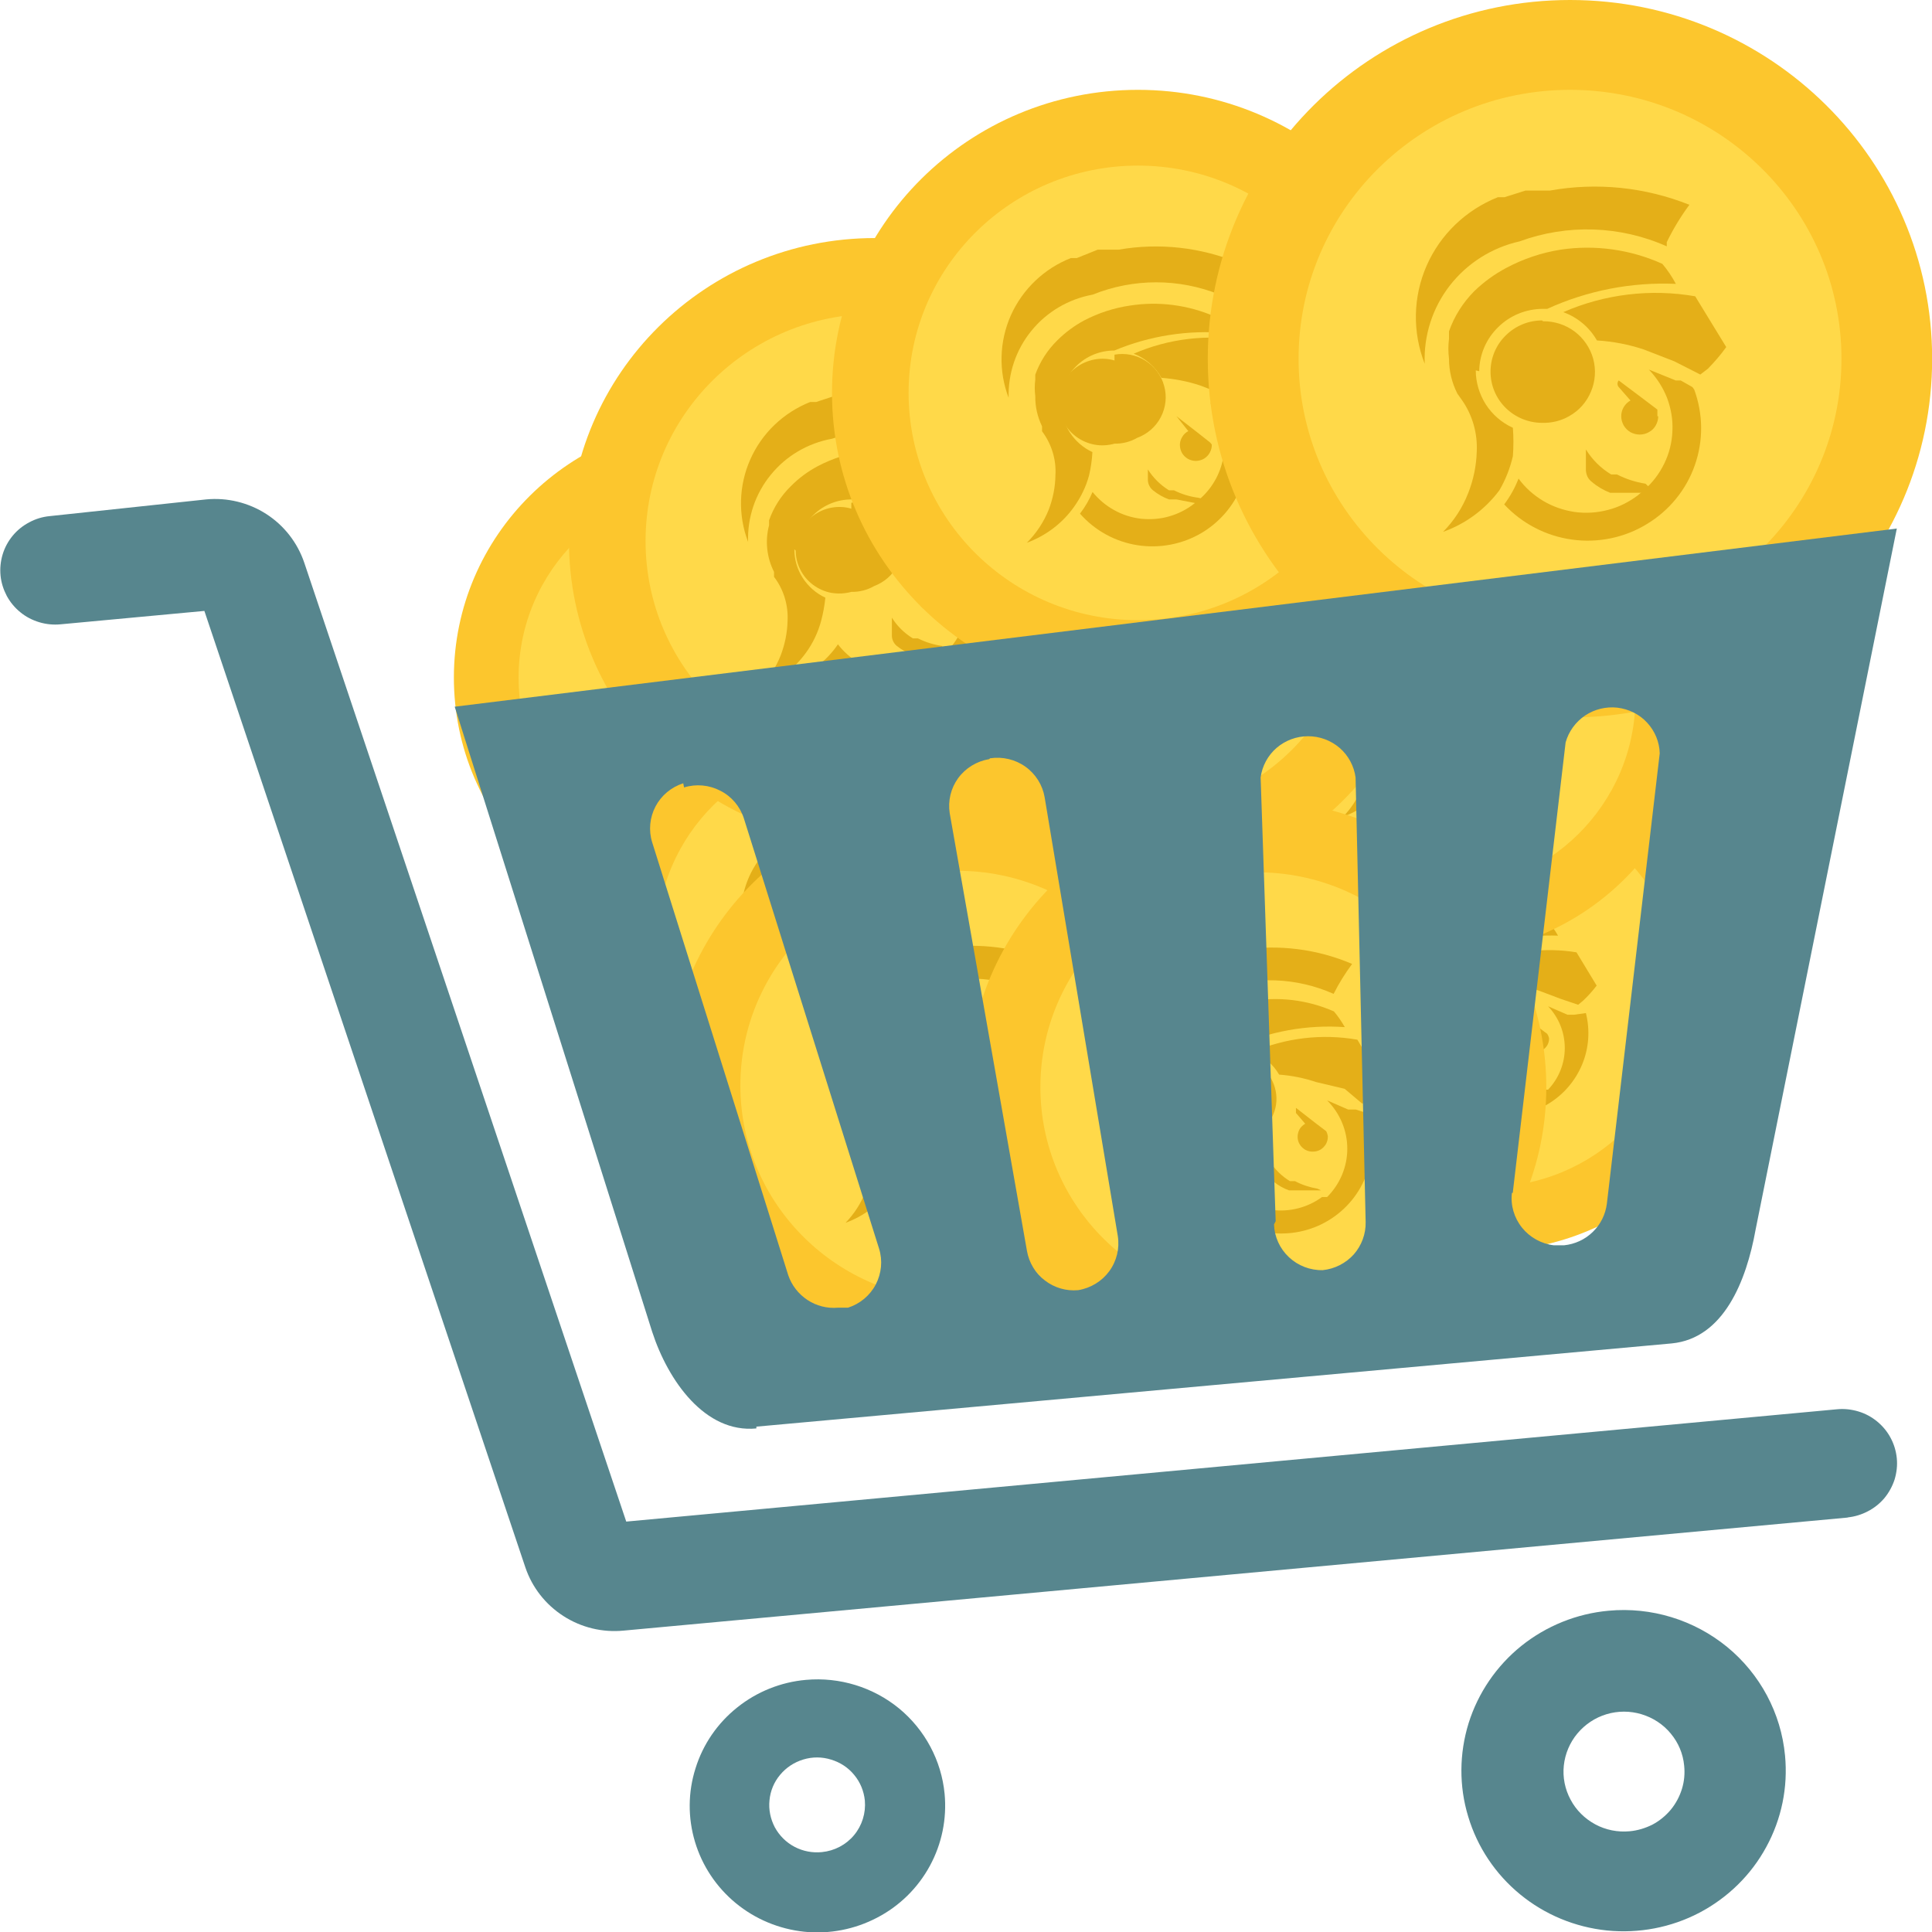 <svg width="14" height="14" viewBox="0 0 14 14" fill="none" xmlns="http://www.w3.org/2000/svg">
<g clip-path="url(#clip0_1_2193)">
<path d="M7.005 6.985C8.044 6.985 8.886 6.151 8.886 5.121C8.886 4.092 8.044 3.257 7.005 3.257C5.966 3.257 5.123 4.092 5.123 5.121C5.123 6.151 5.966 6.985 7.005 6.985Z" fill="#FCC62D"/>
<path d="M7.005 6.52C7.785 6.52 8.417 5.894 8.417 5.121C8.417 4.348 7.785 3.722 7.005 3.722C6.224 3.722 5.592 4.348 5.592 5.121C5.592 5.894 6.224 6.52 7.005 6.52Z" fill="#FFD949"/>
<path d="M7.62 4.325C7.576 4.386 7.537 4.45 7.504 4.518C7.26 4.42 6.987 4.42 6.743 4.518C6.597 4.546 6.466 4.625 6.375 4.742C6.284 4.859 6.24 5.004 6.25 5.151C6.188 4.987 6.193 4.806 6.265 4.645C6.337 4.485 6.469 4.359 6.633 4.295H6.67L6.755 4.222H6.883C7.134 4.186 7.389 4.222 7.62 4.325Z" fill="#E4AF18"/>
<path d="M7.815 5.067C7.785 5.105 7.752 5.142 7.717 5.175L7.681 5.206L7.547 5.133L7.388 5.073C7.312 5.047 7.232 5.031 7.151 5.025C7.113 4.958 7.052 4.907 6.98 4.88C7.196 4.799 7.43 4.78 7.656 4.826L7.815 5.067Z" fill="#E4AF18"/>
<path d="M6.858 4.922C6.787 4.922 6.719 4.95 6.668 5C6.618 5.05 6.59 5.117 6.59 5.187C6.59 5.258 6.618 5.325 6.668 5.375C6.719 5.425 6.787 5.453 6.858 5.453C6.904 5.457 6.95 5.448 6.992 5.429C7.043 5.399 7.083 5.353 7.105 5.299C7.127 5.245 7.131 5.184 7.115 5.128C7.099 5.071 7.064 5.021 7.017 4.986C6.969 4.951 6.911 4.933 6.852 4.934L6.858 4.922Z" fill="#E4AF18"/>
<path d="M6.529 5.187C6.529 5.101 6.563 5.018 6.625 4.957C6.686 4.896 6.77 4.862 6.857 4.862C7.065 4.766 7.292 4.721 7.521 4.729C7.5 4.693 7.476 4.658 7.448 4.626C7.284 4.555 7.102 4.532 6.924 4.56C6.826 4.574 6.732 4.605 6.644 4.651C6.584 4.683 6.528 4.723 6.48 4.771C6.42 4.829 6.375 4.899 6.346 4.976C6.341 5.01 6.341 5.045 6.346 5.079C6.346 5.142 6.36 5.204 6.388 5.26V5.29C6.446 5.369 6.474 5.465 6.468 5.561C6.466 5.634 6.452 5.705 6.425 5.773C6.395 5.849 6.349 5.919 6.291 5.978C6.409 5.937 6.511 5.861 6.583 5.76C6.628 5.722 6.667 5.677 6.699 5.628C6.703 5.58 6.703 5.531 6.699 5.483C6.642 5.457 6.595 5.415 6.561 5.362C6.528 5.31 6.51 5.249 6.51 5.187H6.529Z" fill="#E4AF18"/>
<path d="M7.461 5.429C7.463 5.446 7.461 5.463 7.455 5.479C7.448 5.495 7.437 5.508 7.423 5.519C7.409 5.529 7.393 5.535 7.376 5.537C7.359 5.539 7.341 5.537 7.325 5.53C7.31 5.523 7.296 5.512 7.286 5.498C7.276 5.484 7.269 5.468 7.268 5.451C7.266 5.434 7.269 5.417 7.276 5.401C7.283 5.385 7.295 5.372 7.309 5.362L7.248 5.296V5.26L7.37 5.356L7.443 5.411V5.429C7.449 5.428 7.455 5.428 7.461 5.429Z" fill="#E4AF18"/>
<path d="M7.419 5.797H7.376H7.285H7.236C7.201 5.784 7.168 5.766 7.138 5.742C7.131 5.723 7.131 5.702 7.138 5.682V5.598C7.17 5.651 7.214 5.697 7.266 5.73H7.297C7.343 5.754 7.392 5.77 7.443 5.779L7.419 5.797Z" fill="#E4AF18"/>
<path d="M7.643 5.272H7.595L7.455 5.212C7.532 5.293 7.575 5.401 7.575 5.513C7.575 5.625 7.532 5.733 7.455 5.815H7.424C7.331 5.881 7.216 5.909 7.103 5.894C6.989 5.878 6.886 5.819 6.815 5.73C6.796 5.777 6.772 5.822 6.742 5.863C6.84 5.946 6.962 5.996 7.091 6.006C7.219 6.015 7.348 5.984 7.457 5.917C7.567 5.85 7.652 5.751 7.701 5.632C7.75 5.514 7.759 5.384 7.729 5.26L7.643 5.272Z" fill="#E4AF18"/>
<path d="M5.171 6.774C6.21 6.774 7.053 5.939 7.053 4.91C7.053 3.881 6.21 3.046 5.171 3.046C4.132 3.046 3.289 3.881 3.289 4.91C3.289 5.939 4.132 6.774 5.171 6.774Z" fill="#FCC62D"/>
<path d="M5.171 6.31C5.951 6.31 6.583 5.683 6.583 4.91C6.583 4.137 5.951 3.511 5.171 3.511C4.39 3.511 3.758 4.137 3.758 4.91C3.758 5.683 4.39 6.31 5.171 6.31Z" fill="#FFD949"/>
<path d="M5.791 4.114C5.747 4.175 5.709 4.239 5.676 4.307C5.549 4.252 5.412 4.224 5.274 4.224C5.136 4.224 4.999 4.252 4.872 4.307C4.726 4.334 4.595 4.414 4.504 4.531C4.413 4.647 4.369 4.793 4.379 4.94C4.317 4.776 4.322 4.594 4.394 4.434C4.466 4.274 4.598 4.148 4.762 4.083H4.799L4.908 4.047H5.036C5.289 3.996 5.552 4.019 5.791 4.114Z" fill="#E4AF18"/>
<path d="M5.981 4.826C5.951 4.864 5.918 4.9 5.883 4.934L5.847 4.964L5.713 4.892L5.555 4.832C5.474 4.819 5.392 4.817 5.311 4.826C5.273 4.759 5.212 4.708 5.141 4.681C5.355 4.588 5.592 4.559 5.823 4.596L5.981 4.826Z" fill="#E4AF18"/>
<path d="M5.026 4.711C4.955 4.711 4.887 4.739 4.836 4.789C4.786 4.838 4.758 4.906 4.758 4.976C4.758 5.047 4.786 5.114 4.836 5.164C4.887 5.214 4.955 5.242 5.026 5.242C5.075 5.243 5.123 5.23 5.166 5.206C5.217 5.176 5.257 5.13 5.279 5.076C5.301 5.021 5.305 4.961 5.289 4.905C5.273 4.848 5.238 4.798 5.191 4.763C5.143 4.728 5.085 4.71 5.026 4.711Z" fill="#E4AF18"/>
<path d="M4.696 4.976C4.696 4.89 4.731 4.807 4.792 4.746C4.854 4.685 4.938 4.651 5.025 4.651C5.24 4.553 5.477 4.51 5.713 4.524C5.692 4.487 5.668 4.453 5.64 4.421C5.475 4.35 5.294 4.327 5.116 4.355C5.018 4.369 4.924 4.4 4.836 4.446C4.776 4.477 4.72 4.518 4.672 4.566C4.612 4.624 4.567 4.694 4.538 4.771V4.826C4.533 4.86 4.533 4.894 4.538 4.928C4.538 4.991 4.552 5.053 4.58 5.109V5.139C4.638 5.224 4.662 5.327 4.647 5.429C4.646 5.501 4.632 5.573 4.605 5.64C4.575 5.717 4.529 5.786 4.471 5.845C4.588 5.804 4.69 5.728 4.763 5.628C4.812 5.569 4.849 5.501 4.873 5.429C4.876 5.381 4.876 5.332 4.873 5.284C4.816 5.258 4.768 5.216 4.735 5.163C4.701 5.111 4.684 5.05 4.684 4.988L4.696 4.976Z" fill="#E4AF18"/>
<path d="M5.627 5.23C5.628 5.247 5.624 5.264 5.616 5.279C5.608 5.294 5.596 5.307 5.582 5.316C5.567 5.326 5.55 5.331 5.533 5.331C5.516 5.332 5.498 5.328 5.483 5.32C5.468 5.312 5.455 5.3 5.446 5.285C5.437 5.27 5.433 5.253 5.432 5.236C5.432 5.219 5.436 5.202 5.445 5.187C5.453 5.172 5.466 5.16 5.481 5.151L5.42 5.085V5.049L5.542 5.145L5.615 5.2C5.621 5.209 5.625 5.219 5.627 5.23Z" fill="#E4AF18"/>
<path d="M5.585 5.586H5.519H5.427H5.378C5.343 5.573 5.31 5.555 5.281 5.531C5.274 5.512 5.274 5.491 5.281 5.471V5.387C5.313 5.44 5.356 5.486 5.409 5.519H5.439C5.485 5.543 5.534 5.559 5.585 5.568V5.586Z" fill="#E4AF18"/>
<path d="M5.809 5.061H5.761L5.621 5C5.698 5.082 5.741 5.19 5.741 5.302C5.741 5.414 5.698 5.522 5.621 5.604H5.59C5.497 5.67 5.382 5.698 5.269 5.683C5.155 5.667 5.052 5.608 4.981 5.519C4.963 5.566 4.938 5.611 4.908 5.652C5.006 5.735 5.128 5.785 5.257 5.794C5.385 5.804 5.514 5.773 5.623 5.706C5.733 5.639 5.818 5.539 5.867 5.421C5.916 5.303 5.926 5.173 5.895 5.049L5.809 5.061Z" fill="#E4AF18"/>
<path d="M6.169 8.686C7.208 8.686 8.05 7.851 8.05 6.822C8.05 5.792 7.208 4.958 6.169 4.958C5.13 4.958 4.287 5.792 4.287 6.822C4.287 7.851 5.13 8.686 6.169 8.686Z" fill="#FCC62D"/>
<path d="M6.171 8.222C6.951 8.222 7.583 7.595 7.583 6.822C7.583 6.049 6.951 5.423 6.171 5.423C5.39 5.423 4.758 6.049 4.758 6.822C4.758 7.595 5.39 8.222 6.171 8.222Z" fill="#FFD949"/>
<path d="M6.784 6.032C6.74 6.093 6.701 6.157 6.668 6.225C6.424 6.127 6.151 6.127 5.907 6.225C5.761 6.253 5.63 6.332 5.539 6.449C5.448 6.566 5.404 6.711 5.414 6.858C5.352 6.694 5.357 6.513 5.429 6.352C5.501 6.192 5.633 6.066 5.797 6.002H5.834L5.944 5.966H6.072C6.311 5.922 6.557 5.945 6.784 6.032Z" fill="#E4AF18"/>
<path d="M6.979 6.762C6.949 6.8 6.917 6.836 6.882 6.87L6.845 6.9L6.699 6.834L6.541 6.774C6.464 6.748 6.384 6.731 6.303 6.725C6.265 6.659 6.205 6.608 6.133 6.581C6.347 6.488 6.584 6.459 6.815 6.496L6.979 6.762Z" fill="#E4AF18"/>
<path d="M6.024 6.635C5.953 6.635 5.885 6.663 5.834 6.713C5.784 6.762 5.756 6.83 5.756 6.9C5.756 6.971 5.784 7.038 5.834 7.088C5.885 7.138 5.953 7.166 6.024 7.166C6.073 7.167 6.122 7.154 6.164 7.129C6.215 7.1 6.255 7.054 6.277 7C6.299 6.945 6.303 6.885 6.287 6.828C6.271 6.772 6.236 6.722 6.189 6.687C6.141 6.652 6.083 6.634 6.024 6.635Z" fill="#E4AF18"/>
<path d="M5.694 6.888C5.694 6.802 5.728 6.719 5.79 6.658C5.852 6.597 5.935 6.562 6.023 6.562C6.234 6.465 6.466 6.419 6.699 6.43C6.678 6.393 6.653 6.359 6.625 6.327C6.461 6.255 6.279 6.232 6.102 6.261C6.004 6.275 5.909 6.306 5.822 6.351C5.761 6.383 5.706 6.424 5.657 6.472C5.598 6.53 5.552 6.6 5.523 6.677H5.481C5.476 6.711 5.476 6.746 5.481 6.78C5.48 6.842 5.495 6.904 5.523 6.961V6.991C5.581 7.069 5.609 7.165 5.602 7.262C5.601 7.334 5.587 7.406 5.56 7.473C5.53 7.55 5.484 7.62 5.426 7.678C5.543 7.637 5.645 7.561 5.718 7.461C5.762 7.403 5.795 7.338 5.816 7.268C5.819 7.22 5.819 7.172 5.816 7.123C5.759 7.097 5.711 7.055 5.678 7.003C5.644 6.95 5.627 6.89 5.627 6.828L5.694 6.888Z" fill="#E4AF18"/>
<path d="M6.627 7.142C6.628 7.159 6.624 7.176 6.616 7.191C6.608 7.207 6.596 7.219 6.582 7.229C6.567 7.238 6.55 7.243 6.533 7.243C6.516 7.244 6.498 7.24 6.483 7.232C6.468 7.224 6.455 7.212 6.446 7.197C6.437 7.182 6.433 7.166 6.432 7.148C6.432 7.131 6.436 7.114 6.445 7.099C6.453 7.084 6.466 7.072 6.481 7.063L6.42 6.997V6.961L6.542 7.057L6.615 7.112C6.621 7.121 6.625 7.131 6.627 7.142Z" fill="#E4AF18"/>
<path d="M6.584 7.498H6.517H6.425H6.377C6.342 7.485 6.309 7.467 6.279 7.443C6.272 7.424 6.272 7.402 6.279 7.383V7.317C6.311 7.37 6.355 7.416 6.407 7.449H6.438C6.483 7.473 6.533 7.489 6.584 7.498Z" fill="#E4AF18"/>
<path d="M6.809 6.967H6.761L6.621 6.906C6.698 6.988 6.741 7.096 6.741 7.208C6.741 7.32 6.698 7.428 6.621 7.509H6.59C6.497 7.576 6.382 7.604 6.269 7.588C6.155 7.573 6.052 7.514 5.981 7.425C5.963 7.472 5.938 7.517 5.908 7.558C6.006 7.641 6.128 7.69 6.257 7.7C6.385 7.71 6.514 7.679 6.623 7.612C6.733 7.545 6.818 7.445 6.867 7.327C6.916 7.209 6.926 7.078 6.895 6.955L6.809 6.967Z" fill="#E4AF18"/>
<path d="M8.886 9.132C9.925 9.132 10.767 8.298 10.767 7.268C10.767 6.239 9.925 5.405 8.886 5.405C7.846 5.405 7.004 6.239 7.004 7.268C7.004 8.298 7.846 9.132 8.886 9.132Z" fill="#FCC62D"/>
<path d="M8.886 8.668C9.666 8.668 10.298 8.041 10.298 7.268C10.298 6.496 9.666 5.869 8.886 5.869C8.105 5.869 7.473 6.496 7.473 7.268C7.473 8.041 8.105 8.668 8.886 8.668Z" fill="#FFD949"/>
<path d="M9.501 6.466C9.457 6.527 9.418 6.592 9.385 6.659C9.141 6.561 8.868 6.561 8.624 6.659C8.478 6.687 8.347 6.767 8.256 6.883C8.165 7 8.12 7.145 8.131 7.293C8.069 7.128 8.074 6.947 8.146 6.787C8.218 6.627 8.35 6.501 8.514 6.436H8.551L8.66 6.4H8.788C9.027 6.357 9.274 6.38 9.501 6.466Z" fill="#E4AF18"/>
<path d="M9.695 7.238C9.666 7.277 9.633 7.313 9.598 7.347L9.562 7.377L9.428 7.305L9.269 7.244C9.192 7.218 9.113 7.202 9.032 7.196C8.993 7.13 8.933 7.079 8.861 7.051C9.076 6.959 9.312 6.929 9.543 6.967L9.695 7.238Z" fill="#E4AF18"/>
<path d="M8.739 7.069C8.668 7.069 8.599 7.097 8.549 7.147C8.499 7.197 8.471 7.264 8.471 7.335C8.471 7.405 8.499 7.473 8.549 7.522C8.599 7.572 8.668 7.6 8.739 7.6C8.788 7.601 8.836 7.589 8.879 7.564C8.93 7.534 8.97 7.489 8.992 7.434C9.014 7.38 9.018 7.32 9.002 7.263C8.986 7.206 8.951 7.157 8.904 7.122C8.856 7.087 8.798 7.068 8.739 7.069Z" fill="#E4AF18"/>
<path d="M8.411 7.334C8.411 7.248 8.446 7.165 8.507 7.104C8.569 7.043 8.653 7.009 8.74 7.009C8.947 6.913 9.175 6.868 9.404 6.876C9.383 6.84 9.358 6.805 9.331 6.773C9.166 6.702 8.984 6.679 8.807 6.707C8.709 6.721 8.614 6.752 8.527 6.798C8.466 6.83 8.411 6.87 8.362 6.918C8.303 6.976 8.257 7.046 8.228 7.123C8.192 7.217 8.192 7.32 8.228 7.413V7.443C8.286 7.522 8.314 7.618 8.307 7.714C8.306 7.787 8.292 7.858 8.265 7.926C8.235 8.002 8.189 8.072 8.131 8.131C8.248 8.09 8.35 8.014 8.423 7.913C8.467 7.855 8.5 7.79 8.521 7.72C8.524 7.672 8.524 7.624 8.521 7.576C8.464 7.549 8.416 7.507 8.383 7.455C8.349 7.403 8.332 7.342 8.332 7.28L8.411 7.334Z" fill="#E4AF18"/>
<path d="M9.342 7.588C9.343 7.605 9.339 7.622 9.331 7.638C9.323 7.653 9.311 7.666 9.297 7.675C9.282 7.684 9.265 7.689 9.248 7.69C9.23 7.69 9.213 7.686 9.198 7.678C9.183 7.67 9.17 7.658 9.161 7.643C9.152 7.629 9.147 7.612 9.147 7.595C9.147 7.578 9.151 7.561 9.16 7.546C9.168 7.531 9.181 7.518 9.196 7.51L9.135 7.443V7.407L9.257 7.504L9.33 7.558C9.335 7.567 9.34 7.577 9.342 7.588Z" fill="#E4AF18"/>
<path d="M9.299 7.944H9.257H9.165H9.117C9.082 7.931 9.049 7.913 9.019 7.889C9.012 7.87 9.012 7.848 9.019 7.829V7.763C9.051 7.816 9.095 7.862 9.147 7.895H9.178C9.223 7.919 9.273 7.935 9.324 7.944H9.299Z" fill="#E4AF18"/>
<path d="M9.524 7.419H9.476L9.336 7.359C9.413 7.441 9.456 7.548 9.456 7.66C9.456 7.773 9.413 7.88 9.336 7.962H9.305C9.212 8.028 9.097 8.057 8.983 8.041C8.87 8.025 8.767 7.967 8.696 7.878C8.677 7.925 8.653 7.969 8.623 8.01C8.721 8.093 8.843 8.143 8.972 8.153C9.1 8.163 9.228 8.132 9.338 8.065C9.448 7.998 9.533 7.898 9.582 7.78C9.631 7.662 9.64 7.531 9.61 7.407L9.524 7.419Z" fill="#E4AF18"/>
<path d="M10.774 9.066C11.813 9.066 12.656 8.231 12.656 7.202C12.656 6.172 11.813 5.338 10.774 5.338C9.735 5.338 8.893 6.172 8.893 7.202C8.893 8.231 9.735 9.066 10.774 9.066Z" fill="#FCC62D"/>
<path d="M10.774 8.602C11.554 8.602 12.187 7.975 12.187 7.202C12.187 6.429 11.554 5.803 10.774 5.803C9.994 5.803 9.361 6.429 9.361 7.202C9.361 7.975 9.994 8.602 10.774 8.602Z" fill="#FFD949"/>
<path d="M11.389 6.406C11.345 6.467 11.306 6.531 11.273 6.599C11.029 6.5 10.756 6.5 10.512 6.599C10.361 6.623 10.225 6.701 10.131 6.82C10.036 6.938 9.99 7.087 10.001 7.238C9.931 7.076 9.929 6.893 9.996 6.729C10.062 6.565 10.19 6.434 10.354 6.364H10.39L10.5 6.327H10.628C10.884 6.279 11.149 6.306 11.389 6.406Z" fill="#E4AF18"/>
<path d="M11.57 7.142C11.541 7.18 11.508 7.217 11.473 7.25L11.436 7.281L11.309 7.238L11.15 7.178C11.073 7.152 10.994 7.136 10.913 7.13C10.874 7.063 10.814 7.012 10.742 6.985C10.957 6.893 11.193 6.863 11.424 6.901L11.57 7.142Z" fill="#E4AF18"/>
<path d="M10.627 7.003C10.556 7.003 10.488 7.031 10.438 7.081C10.387 7.13 10.359 7.198 10.359 7.268C10.359 7.339 10.387 7.406 10.438 7.456C10.488 7.506 10.556 7.534 10.627 7.534C10.676 7.535 10.725 7.522 10.767 7.498C10.819 7.468 10.858 7.422 10.881 7.368C10.903 7.313 10.906 7.253 10.89 7.197C10.874 7.14 10.84 7.09 10.792 7.055C10.745 7.02 10.687 7.002 10.627 7.003Z" fill="#E4AF18"/>
<path d="M10.298 7.238C10.298 7.152 10.332 7.069 10.394 7.008C10.456 6.947 10.539 6.913 10.627 6.913C10.834 6.817 11.062 6.772 11.29 6.78C11.269 6.743 11.245 6.709 11.217 6.677C11.053 6.606 10.871 6.583 10.694 6.611C10.596 6.625 10.501 6.656 10.413 6.701C10.353 6.733 10.297 6.774 10.249 6.822C10.19 6.88 10.144 6.95 10.115 7.027C10.079 7.12 10.079 7.223 10.115 7.317V7.347C10.172 7.425 10.2 7.521 10.194 7.618C10.193 7.691 10.178 7.762 10.152 7.829C10.121 7.906 10.076 7.976 10.018 8.034C10.135 7.993 10.237 7.918 10.31 7.817C10.354 7.759 10.387 7.694 10.407 7.624C10.411 7.576 10.411 7.528 10.407 7.48C10.351 7.453 10.303 7.411 10.27 7.359C10.236 7.307 10.218 7.246 10.219 7.184L10.298 7.238Z" fill="#E4AF18"/>
<path d="M11.225 7.522C11.226 7.539 11.222 7.556 11.214 7.571C11.206 7.586 11.194 7.599 11.179 7.608C11.165 7.618 11.148 7.623 11.131 7.623C11.113 7.624 11.096 7.62 11.081 7.612C11.066 7.604 11.053 7.592 11.044 7.577C11.035 7.562 11.03 7.545 11.03 7.528C11.03 7.511 11.034 7.494 11.043 7.479C11.051 7.464 11.063 7.452 11.079 7.443L11.018 7.377V7.341L11.139 7.437L11.212 7.492C11.218 7.501 11.222 7.511 11.225 7.522Z" fill="#E4AF18"/>
<path d="M11.182 7.877H11.139H11.048L10.962 7.841C10.927 7.828 10.894 7.81 10.865 7.787C10.857 7.767 10.857 7.746 10.865 7.727V7.66C10.897 7.714 10.94 7.759 10.993 7.793H11.023C11.069 7.817 11.118 7.833 11.169 7.841L11.182 7.877Z" fill="#E4AF18"/>
<path d="M11.407 7.353H11.358L11.218 7.292C11.296 7.374 11.339 7.482 11.339 7.594C11.339 7.706 11.296 7.814 11.218 7.896H11.188C11.095 7.962 10.98 7.99 10.866 7.975C10.753 7.959 10.65 7.9 10.579 7.811C10.56 7.858 10.536 7.903 10.506 7.944C10.604 8.027 10.726 8.077 10.854 8.086C10.983 8.096 11.111 8.065 11.221 7.998C11.331 7.931 11.416 7.831 11.465 7.713C11.514 7.595 11.523 7.465 11.492 7.341L11.407 7.353Z" fill="#E4AF18"/>
<path d="M10.438 6.919C11.478 6.919 12.32 6.084 12.32 5.055C12.32 4.025 11.478 3.191 10.438 3.191C9.399 3.191 8.557 4.025 8.557 5.055C8.557 6.084 9.399 6.919 10.438 6.919Z" fill="#FCC62D"/>
<path d="M10.438 6.454C11.218 6.454 11.851 5.828 11.851 5.055C11.851 4.282 11.218 3.655 10.438 3.655C9.658 3.655 9.025 4.282 9.025 5.055C9.025 5.828 9.658 6.454 10.438 6.454Z" fill="#FFD949"/>
<path d="M11.059 4.259C11.015 4.32 10.976 4.384 10.943 4.452C10.699 4.354 10.426 4.354 10.182 4.452C10.036 4.479 9.905 4.559 9.814 4.676C9.723 4.793 9.679 4.938 9.689 5.085C9.624 4.923 9.625 4.743 9.692 4.582C9.759 4.421 9.887 4.292 10.048 4.223H10.085L10.194 4.186H10.322C10.57 4.141 10.825 4.166 11.059 4.259Z" fill="#E4AF18"/>
<path d="M11.248 5C11.219 5.039 11.186 5.075 11.151 5.109L11.114 5.139L10.962 5.073L10.804 5.013C10.727 4.986 10.647 4.97 10.566 4.964C10.53 4.902 10.475 4.854 10.408 4.826C10.622 4.733 10.859 4.704 11.09 4.741L11.248 5Z" fill="#E4AF18"/>
<path d="M10.291 4.856C10.22 4.856 10.152 4.883 10.102 4.933C10.052 4.983 10.023 5.051 10.023 5.121C10.023 5.191 10.052 5.259 10.102 5.309C10.152 5.358 10.22 5.386 10.291 5.386C10.341 5.388 10.389 5.375 10.431 5.35C10.483 5.321 10.523 5.275 10.545 5.22C10.567 5.166 10.57 5.106 10.554 5.049C10.538 4.993 10.504 4.943 10.456 4.908C10.409 4.873 10.351 4.854 10.291 4.856Z" fill="#E4AF18"/>
<path d="M9.964 5.121C9.971 5.04 10.009 4.965 10.07 4.91C10.131 4.856 10.21 4.825 10.293 4.826C10.5 4.721 10.73 4.667 10.963 4.669C10.942 4.633 10.917 4.598 10.889 4.566C10.725 4.495 10.543 4.472 10.366 4.5C10.268 4.514 10.173 4.545 10.086 4.591C10.025 4.622 9.97 4.663 9.921 4.711C9.862 4.769 9.816 4.839 9.787 4.916C9.783 4.95 9.783 4.985 9.787 5.019C9.787 5.082 9.802 5.144 9.83 5.2V5.23C9.887 5.309 9.915 5.405 9.909 5.501C9.908 5.574 9.893 5.645 9.866 5.712C9.836 5.789 9.791 5.859 9.732 5.918C9.85 5.877 9.952 5.801 10.025 5.7C10.069 5.642 10.102 5.577 10.122 5.507C10.126 5.459 10.126 5.411 10.122 5.363C10.066 5.336 10.018 5.294 9.984 5.242C9.951 5.19 9.933 5.129 9.933 5.067L9.964 5.121Z" fill="#E4AF18"/>
<path d="M10.895 5.374C10.896 5.391 10.892 5.409 10.884 5.424C10.876 5.439 10.864 5.452 10.849 5.461C10.835 5.47 10.818 5.475 10.8 5.476C10.783 5.476 10.766 5.472 10.751 5.464C10.736 5.456 10.723 5.444 10.714 5.429C10.705 5.415 10.7 5.398 10.7 5.381C10.7 5.364 10.704 5.347 10.713 5.332C10.721 5.317 10.733 5.304 10.748 5.296L10.688 5.23V5.193L10.809 5.29L10.882 5.344C10.888 5.353 10.892 5.364 10.895 5.374Z" fill="#E4AF18"/>
<path d="M10.852 5.73H10.809H10.718H10.669C10.634 5.718 10.601 5.699 10.572 5.676C10.565 5.657 10.565 5.635 10.572 5.616V5.531C10.604 5.585 10.647 5.63 10.7 5.664H10.73C10.776 5.688 10.825 5.704 10.877 5.712L10.852 5.73Z" fill="#E4AF18"/>
<path d="M11.077 5.206H11.028L10.888 5.146C10.966 5.227 11.009 5.335 11.009 5.447C11.009 5.559 10.966 5.667 10.888 5.749H10.858C10.765 5.815 10.65 5.843 10.536 5.828C10.423 5.812 10.32 5.753 10.249 5.664C10.23 5.711 10.206 5.756 10.176 5.797C10.274 5.88 10.396 5.93 10.524 5.939C10.653 5.949 10.781 5.918 10.891 5.851C11.001 5.784 11.086 5.684 11.135 5.566C11.184 5.448 11.193 5.318 11.162 5.194L11.077 5.206Z" fill="#E4AF18"/>
<path d="M8.247 6.412C9.404 6.412 10.342 5.483 10.342 4.337C10.342 3.191 9.404 2.262 8.247 2.262C7.09 2.262 6.152 3.191 6.152 4.337C6.152 5.483 7.09 6.412 8.247 6.412Z" fill="#FCC62D"/>
<path d="M8.247 5.893C9.115 5.893 9.818 5.196 9.818 4.337C9.818 3.478 9.115 2.781 8.247 2.781C7.379 2.781 6.676 3.478 6.676 4.337C6.676 5.196 7.379 5.893 8.247 5.893Z" fill="#FFD949"/>
<path d="M8.94 3.444C8.889 3.513 8.845 3.585 8.806 3.661C8.666 3.602 8.515 3.571 8.362 3.571C8.209 3.571 8.058 3.602 7.917 3.661C7.758 3.698 7.615 3.788 7.515 3.917C7.415 4.045 7.364 4.205 7.369 4.367C7.299 4.184 7.305 3.981 7.385 3.801C7.464 3.622 7.612 3.481 7.796 3.408H7.832L7.954 3.372H8.1C8.381 3.314 8.673 3.339 8.94 3.444Z" fill="#E4AF18"/>
<path d="M9.134 4.271C9.103 4.313 9.068 4.353 9.031 4.391L8.988 4.427L8.836 4.349L8.659 4.283C8.579 4.253 8.495 4.232 8.41 4.222C8.366 4.147 8.297 4.089 8.215 4.059C8.454 3.956 8.719 3.924 8.976 3.969L9.134 4.271Z" fill="#E4AF18"/>
<path d="M8.088 4.114C8.007 4.114 7.93 4.146 7.873 4.202C7.816 4.259 7.783 4.335 7.783 4.415C7.783 4.495 7.816 4.572 7.873 4.629C7.93 4.685 8.007 4.717 8.088 4.717C8.142 4.717 8.194 4.702 8.24 4.675C8.296 4.642 8.339 4.591 8.363 4.531C8.388 4.471 8.391 4.405 8.374 4.343C8.357 4.281 8.32 4.226 8.268 4.187C8.216 4.148 8.153 4.126 8.088 4.126V4.114Z" fill="#E4AF18"/>
<path d="M7.722 4.409C7.722 4.313 7.761 4.221 7.829 4.154C7.898 4.086 7.991 4.048 8.088 4.048C8.32 3.942 8.575 3.892 8.831 3.903C8.808 3.862 8.781 3.824 8.751 3.788C8.56 3.704 8.348 3.679 8.142 3.716C8.032 3.732 7.925 3.766 7.826 3.818C7.759 3.853 7.697 3.898 7.643 3.951C7.577 4.015 7.527 4.094 7.497 4.18V4.21C7.467 4.317 7.478 4.431 7.527 4.53V4.566C7.592 4.653 7.625 4.76 7.619 4.868C7.616 4.948 7.6 5.028 7.57 5.103C7.538 5.189 7.488 5.267 7.424 5.332C7.553 5.285 7.666 5.201 7.747 5.091C7.815 5.038 7.873 4.972 7.917 4.898C7.921 4.846 7.921 4.793 7.917 4.741C7.854 4.712 7.8 4.665 7.762 4.606C7.724 4.547 7.704 4.479 7.704 4.409H7.722Z" fill="#E4AF18"/>
<path d="M8.757 4.693C8.757 4.712 8.753 4.731 8.744 4.748C8.734 4.765 8.721 4.779 8.704 4.789C8.688 4.799 8.669 4.805 8.649 4.805C8.63 4.805 8.611 4.801 8.594 4.791C8.577 4.782 8.563 4.768 8.553 4.752C8.543 4.735 8.538 4.717 8.538 4.697C8.537 4.678 8.542 4.659 8.552 4.643C8.562 4.626 8.576 4.612 8.592 4.602L8.525 4.524V4.488L8.665 4.596L8.745 4.657C8.751 4.668 8.755 4.68 8.757 4.693Z" fill="#E4AF18"/>
<path d="M8.708 5.085H8.666H8.562H8.507C8.468 5.071 8.431 5.051 8.398 5.025C8.388 5.016 8.379 5.004 8.374 4.992C8.369 4.979 8.367 4.966 8.367 4.952V4.862C8.404 4.921 8.454 4.97 8.513 5.007H8.55C8.601 5.033 8.657 5.052 8.714 5.061L8.708 5.085Z" fill="#E4AF18"/>
<path d="M8.959 4.5H8.904L8.752 4.433C8.798 4.479 8.835 4.534 8.86 4.594C8.885 4.654 8.898 4.718 8.898 4.783C8.898 4.848 8.885 4.913 8.86 4.973C8.835 5.033 8.798 5.087 8.752 5.133H8.715C8.66 5.189 8.593 5.231 8.518 5.256C8.444 5.28 8.365 5.288 8.287 5.276C8.209 5.265 8.135 5.236 8.071 5.191C8.007 5.146 7.954 5.087 7.917 5.019C7.896 5.072 7.867 5.123 7.832 5.169C7.935 5.28 8.074 5.352 8.224 5.373C8.375 5.395 8.528 5.363 8.658 5.285C8.788 5.207 8.886 5.087 8.937 4.944C8.987 4.802 8.986 4.647 8.934 4.506L8.959 4.5Z" fill="#E4AF18"/>
<path d="M6.34 6.116C7.564 6.116 8.556 5.133 8.556 3.921C8.556 2.708 7.564 1.725 6.34 1.725C5.115 1.725 4.123 2.708 4.123 3.921C4.123 5.133 5.115 6.116 6.34 6.116Z" fill="#FCC62D"/>
<path d="M6.34 5.567C7.258 5.567 8.003 4.83 8.003 3.921C8.003 3.011 7.258 2.274 6.34 2.274C5.422 2.274 4.678 3.011 4.678 3.921C4.678 4.83 5.422 5.567 6.34 5.567Z" fill="#FFD949"/>
<path d="M7.071 2.98C7.018 3.052 6.971 3.129 6.931 3.209C6.645 3.085 6.323 3.074 6.03 3.179C5.854 3.211 5.697 3.303 5.585 3.441C5.473 3.578 5.415 3.751 5.421 3.927C5.347 3.733 5.353 3.518 5.437 3.329C5.521 3.139 5.677 2.99 5.871 2.913H5.914L6.042 2.871H6.194C6.491 2.823 6.795 2.861 7.071 2.98Z" fill="#E4AF18"/>
<path d="M7.308 3.854C7.274 3.901 7.238 3.945 7.198 3.987L7.149 4.023L6.991 3.939L6.802 3.866C6.711 3.837 6.617 3.818 6.522 3.812C6.477 3.722 6.398 3.653 6.303 3.619C6.555 3.509 6.835 3.476 7.107 3.523L7.308 3.854Z" fill="#E4AF18"/>
<path d="M6.169 3.686C6.122 3.672 6.073 3.67 6.024 3.679C5.976 3.688 5.931 3.708 5.892 3.737C5.852 3.766 5.821 3.804 5.799 3.847C5.777 3.891 5.766 3.939 5.766 3.987C5.766 4.036 5.777 4.084 5.799 4.127C5.821 4.171 5.852 4.208 5.892 4.238C5.931 4.267 5.976 4.287 6.024 4.296C6.073 4.304 6.122 4.302 6.169 4.289C6.227 4.29 6.284 4.276 6.334 4.247C6.408 4.219 6.469 4.166 6.505 4.096C6.542 4.027 6.55 3.946 6.53 3.871C6.509 3.795 6.461 3.73 6.394 3.688C6.327 3.646 6.247 3.63 6.169 3.643V3.686Z" fill="#E4AF18"/>
<path d="M5.78 3.999C5.781 3.898 5.823 3.801 5.896 3.73C5.969 3.659 6.067 3.619 6.17 3.619C6.416 3.508 6.685 3.456 6.955 3.468C6.931 3.425 6.902 3.385 6.87 3.348C6.679 3.265 6.467 3.238 6.261 3.269C6.144 3.286 6.031 3.323 5.926 3.378C5.854 3.416 5.788 3.465 5.731 3.523C5.66 3.592 5.606 3.677 5.573 3.77V3.806C5.543 3.919 5.556 4.04 5.609 4.144V4.18C5.679 4.272 5.713 4.385 5.707 4.5C5.705 4.584 5.688 4.668 5.658 4.747C5.623 4.837 5.569 4.92 5.5 4.988C5.637 4.938 5.756 4.847 5.841 4.729C5.891 4.66 5.928 4.582 5.95 4.5C5.965 4.444 5.975 4.388 5.981 4.331C5.914 4.3 5.857 4.25 5.817 4.188C5.777 4.126 5.756 4.054 5.756 3.981L5.78 3.999Z" fill="#E4AF18"/>
<path d="M6.876 4.295C6.88 4.315 6.878 4.336 6.872 4.356C6.865 4.376 6.852 4.393 6.836 4.406C6.82 4.42 6.8 4.428 6.78 4.432C6.759 4.435 6.738 4.432 6.718 4.424C6.699 4.416 6.682 4.403 6.669 4.386C6.657 4.37 6.649 4.35 6.647 4.329C6.645 4.308 6.649 4.287 6.658 4.269C6.667 4.25 6.681 4.234 6.699 4.222L6.626 4.138C6.62 4.132 6.617 4.125 6.617 4.117C6.617 4.109 6.62 4.101 6.626 4.096L6.772 4.21L6.857 4.277C6.864 4.282 6.87 4.288 6.876 4.295Z" fill="#E4AF18"/>
<path d="M6.828 4.717V4.747H6.78H6.67H6.615C6.573 4.731 6.534 4.709 6.499 4.681C6.488 4.672 6.479 4.661 6.473 4.648C6.467 4.636 6.463 4.622 6.463 4.608V4.476C6.501 4.537 6.553 4.588 6.615 4.626H6.652C6.707 4.654 6.767 4.672 6.828 4.681V4.717Z" fill="#E4AF18"/>
<path d="M7.095 4.096L7.034 4.065L6.87 3.999C6.918 4.049 6.955 4.109 6.979 4.173C7.004 4.238 7.015 4.307 7.012 4.376C7.009 4.445 6.993 4.513 6.963 4.576C6.933 4.639 6.891 4.695 6.839 4.741L6.803 4.771C6.692 4.853 6.553 4.888 6.416 4.869C6.279 4.85 6.155 4.778 6.072 4.669C6.032 4.728 5.982 4.781 5.926 4.825C6.034 4.942 6.181 5.018 6.339 5.04C6.498 5.062 6.659 5.029 6.796 4.947C6.933 4.864 7.037 4.738 7.09 4.588C7.144 4.438 7.143 4.275 7.089 4.126L7.095 4.096Z" fill="#E4AF18"/>
<path d="M6.937 9.94C8.094 9.94 9.031 9.011 9.031 7.865C9.031 6.72 8.094 5.791 6.937 5.791C5.78 5.791 4.842 6.72 4.842 7.865C4.842 9.011 5.78 9.94 6.937 9.94Z" fill="#FCC62D"/>
<path d="M6.936 9.422C7.804 9.422 8.507 8.725 8.507 7.866C8.507 7.006 7.804 6.31 6.936 6.31C6.069 6.31 5.365 7.006 5.365 7.866C5.365 8.725 6.069 9.422 6.936 9.422Z" fill="#FFD949"/>
<path d="M7.624 6.973C7.573 7.041 7.529 7.114 7.49 7.19C7.221 7.069 6.915 7.059 6.638 7.16C6.478 7.196 6.336 7.286 6.236 7.415C6.136 7.544 6.084 7.703 6.09 7.865C6.02 7.682 6.025 7.479 6.105 7.299C6.185 7.12 6.332 6.979 6.516 6.906H6.553L6.674 6.87H6.821C7.093 6.829 7.371 6.865 7.624 6.973Z" fill="#E4AF18"/>
<path d="M7.844 7.799C7.813 7.842 7.778 7.882 7.741 7.92L7.698 7.956L7.546 7.878L7.369 7.811C7.283 7.782 7.193 7.764 7.101 7.757C7.058 7.682 6.989 7.624 6.906 7.594C7.146 7.49 7.41 7.459 7.668 7.504L7.844 7.799Z" fill="#E4AF18"/>
<path d="M6.779 7.643C6.698 7.643 6.621 7.674 6.564 7.731C6.507 7.787 6.475 7.864 6.475 7.944C6.475 8.024 6.507 8.101 6.564 8.157C6.621 8.214 6.698 8.246 6.779 8.246C6.833 8.246 6.885 8.231 6.931 8.204C6.987 8.17 7.03 8.12 7.055 8.06C7.079 8 7.083 7.934 7.065 7.872C7.048 7.81 7.011 7.755 6.959 7.716C6.907 7.676 6.844 7.655 6.779 7.655V7.643Z" fill="#E4AF18"/>
<path d="M6.407 7.938C6.407 7.842 6.446 7.75 6.514 7.682C6.583 7.614 6.676 7.576 6.773 7.576C7.005 7.47 7.26 7.42 7.516 7.431C7.493 7.391 7.466 7.352 7.436 7.317C7.245 7.232 7.033 7.207 6.827 7.244C6.717 7.26 6.61 7.295 6.511 7.347C6.444 7.382 6.382 7.427 6.328 7.479C6.262 7.544 6.212 7.622 6.182 7.709V7.739C6.177 7.777 6.177 7.815 6.182 7.853C6.182 7.925 6.198 7.995 6.231 8.059V8.095C6.296 8.182 6.328 8.288 6.322 8.396C6.32 8.477 6.303 8.557 6.273 8.632C6.241 8.717 6.191 8.795 6.127 8.861C6.256 8.814 6.369 8.73 6.45 8.62C6.497 8.554 6.532 8.48 6.553 8.402C6.568 8.349 6.578 8.295 6.584 8.239C6.52 8.21 6.466 8.163 6.429 8.104C6.391 8.045 6.371 7.977 6.371 7.908L6.407 7.938Z" fill="#E4AF18"/>
<path d="M7.442 8.221C7.443 8.241 7.438 8.26 7.429 8.277C7.42 8.293 7.406 8.308 7.39 8.318C7.373 8.328 7.354 8.333 7.335 8.334C7.316 8.334 7.296 8.329 7.28 8.32C7.263 8.311 7.248 8.297 7.239 8.28C7.229 8.264 7.223 8.245 7.223 8.226C7.223 8.207 7.228 8.188 7.238 8.171C7.247 8.154 7.261 8.141 7.278 8.131L7.211 8.053V8.016L7.351 8.125L7.43 8.185C7.437 8.196 7.441 8.209 7.442 8.221Z" fill="#E4AF18"/>
<path d="M7.4 8.614H7.308H7.205H7.15C7.11 8.6 7.073 8.579 7.04 8.553C7.03 8.544 7.022 8.533 7.017 8.521C7.012 8.508 7.009 8.494 7.01 8.481V8.402C7.047 8.461 7.097 8.511 7.156 8.547H7.193C7.244 8.574 7.3 8.592 7.357 8.602L7.4 8.614Z" fill="#E4AF18"/>
<path d="M7.65 8.028H7.595L7.443 7.962C7.489 8.008 7.526 8.062 7.551 8.122C7.576 8.182 7.589 8.247 7.589 8.312C7.589 8.377 7.576 8.441 7.551 8.501C7.526 8.561 7.489 8.616 7.443 8.662H7.406C7.301 8.739 7.169 8.772 7.039 8.754C6.909 8.736 6.792 8.668 6.712 8.565C6.691 8.619 6.662 8.67 6.627 8.716C6.73 8.827 6.868 8.899 7.019 8.92C7.169 8.941 7.323 8.91 7.453 8.832C7.583 8.753 7.681 8.633 7.732 8.491C7.782 8.349 7.781 8.194 7.729 8.052L7.65 8.028Z" fill="#E4AF18"/>
<path d="M9.11 9.953C10.267 9.953 11.205 9.024 11.205 7.878C11.205 6.732 10.267 5.803 9.11 5.803C7.954 5.803 7.016 6.732 7.016 7.878C7.016 9.024 7.954 9.953 9.11 9.953Z" fill="#FCC62D"/>
<path d="M9.11 9.434C9.978 9.434 10.681 8.737 10.681 7.878C10.681 7.018 9.978 6.321 9.11 6.321C8.242 6.321 7.539 7.018 7.539 7.878C7.539 8.737 8.242 9.434 9.11 9.434Z" fill="#FFD949"/>
<path d="M9.798 6.985C9.747 7.054 9.702 7.126 9.664 7.202C9.395 7.082 9.089 7.071 8.812 7.172C8.652 7.209 8.51 7.299 8.41 7.428C8.31 7.556 8.258 7.716 8.264 7.878C8.194 7.695 8.199 7.491 8.279 7.312C8.359 7.133 8.506 6.992 8.69 6.919H8.726L8.848 6.883H8.994C9.267 6.842 9.545 6.877 9.798 6.985Z" fill="#E4AF18"/>
<path d="M10.018 7.841C9.987 7.884 9.952 7.924 9.915 7.962L9.872 7.998L9.744 7.89L9.537 7.841C9.451 7.812 9.361 7.794 9.269 7.787C9.226 7.712 9.157 7.654 9.074 7.624C9.314 7.521 9.578 7.489 9.836 7.534L10.018 7.841Z" fill="#E4AF18"/>
<path d="M8.953 7.654C8.872 7.654 8.795 7.686 8.738 7.743C8.681 7.799 8.648 7.876 8.648 7.956C8.648 8.036 8.681 8.113 8.738 8.169C8.795 8.226 8.872 8.257 8.953 8.257C9.007 8.258 9.059 8.243 9.105 8.215C9.161 8.182 9.204 8.132 9.228 8.072C9.253 8.012 9.256 7.946 9.239 7.884C9.222 7.821 9.185 7.767 9.133 7.727C9.081 7.688 9.018 7.667 8.953 7.666V7.654Z" fill="#E4AF18"/>
<path d="M8.582 7.95C8.582 7.854 8.62 7.762 8.689 7.694C8.757 7.626 8.85 7.588 8.947 7.588C9.196 7.473 9.471 7.424 9.745 7.443C9.722 7.403 9.696 7.364 9.666 7.329C9.475 7.245 9.262 7.219 9.057 7.256C8.946 7.272 8.839 7.307 8.74 7.359C8.673 7.394 8.611 7.439 8.557 7.492C8.492 7.556 8.442 7.634 8.411 7.721V7.751C8.382 7.858 8.392 7.971 8.442 8.071V8.107C8.513 8.204 8.544 8.325 8.527 8.445C8.524 8.525 8.508 8.605 8.478 8.68C8.446 8.765 8.396 8.843 8.332 8.909C8.461 8.862 8.574 8.778 8.655 8.668C8.702 8.602 8.737 8.529 8.758 8.451C8.773 8.397 8.783 8.343 8.789 8.288C8.725 8.258 8.671 8.211 8.634 8.152C8.596 8.094 8.576 8.026 8.576 7.956L8.582 7.95Z" fill="#E4AF18"/>
<path d="M9.622 8.233C9.623 8.253 9.618 8.272 9.609 8.289C9.6 8.305 9.586 8.32 9.57 8.33C9.553 8.34 9.534 8.345 9.515 8.345C9.495 8.346 9.476 8.341 9.459 8.332C9.442 8.322 9.428 8.309 9.418 8.292C9.408 8.276 9.403 8.257 9.403 8.238C9.403 8.219 9.408 8.2 9.417 8.183C9.427 8.166 9.441 8.153 9.458 8.143L9.391 8.065V8.028L9.531 8.137L9.61 8.197C9.616 8.208 9.62 8.221 9.622 8.233Z" fill="#E4AF18"/>
<path d="M9.573 8.626H9.5H9.396H9.341C9.302 8.612 9.265 8.591 9.232 8.565C9.222 8.556 9.213 8.545 9.208 8.533C9.203 8.52 9.201 8.507 9.201 8.493V8.415C9.238 8.474 9.288 8.523 9.347 8.559H9.384C9.435 8.586 9.491 8.604 9.548 8.614L9.573 8.626Z" fill="#E4AF18"/>
<path d="M9.824 8.04H9.769L9.617 7.974C9.663 8.02 9.7 8.075 9.725 8.135C9.75 8.195 9.763 8.259 9.763 8.324C9.763 8.389 9.75 8.453 9.725 8.513C9.7 8.573 9.663 8.628 9.617 8.674H9.58C9.475 8.751 9.343 8.785 9.213 8.767C9.083 8.748 8.966 8.68 8.886 8.577C8.864 8.631 8.836 8.682 8.801 8.728C8.904 8.839 9.042 8.911 9.193 8.932C9.343 8.953 9.497 8.922 9.626 8.844C9.756 8.766 9.855 8.645 9.905 8.503C9.956 8.361 9.955 8.206 9.903 8.065L9.824 8.04Z" fill="#E4AF18"/>
<path d="M8.246 5.043C9.47 5.043 10.463 4.06 10.463 2.847C10.463 1.634 9.47 0.651 8.246 0.651C7.022 0.651 6.029 1.634 6.029 2.847C6.029 4.06 7.022 5.043 8.246 5.043Z" fill="#FCC62D"/>
<path d="M8.246 4.494C9.164 4.494 9.909 3.756 9.909 2.847C9.909 1.938 9.164 1.2 8.246 1.2C7.328 1.2 6.584 1.938 6.584 2.847C6.584 3.756 7.328 4.494 8.246 4.494Z" fill="#FFD949"/>
<path d="M8.978 1.906C8.925 1.978 8.878 2.055 8.838 2.135C8.543 2.016 8.213 2.016 7.918 2.135C7.743 2.167 7.585 2.26 7.474 2.397C7.362 2.534 7.304 2.707 7.309 2.883C7.235 2.689 7.241 2.475 7.325 2.285C7.41 2.096 7.566 1.946 7.76 1.87H7.803L7.955 1.809H8.107C8.401 1.758 8.703 1.792 8.978 1.906Z" fill="#E4AF18"/>
<path d="M9.201 2.781C9.168 2.827 9.131 2.872 9.092 2.913L9.043 2.949L8.885 2.865L8.696 2.793C8.605 2.763 8.511 2.745 8.416 2.738C8.372 2.658 8.301 2.596 8.215 2.563C8.467 2.454 8.747 2.42 9.019 2.467L9.201 2.781Z" fill="#E4AF18"/>
<path d="M8.076 2.612C8.029 2.598 7.979 2.596 7.931 2.605C7.883 2.614 7.837 2.634 7.798 2.663C7.759 2.692 7.727 2.73 7.705 2.773C7.684 2.817 7.672 2.865 7.672 2.913C7.672 2.962 7.684 3.01 7.705 3.053C7.727 3.097 7.759 3.135 7.798 3.164C7.837 3.193 7.883 3.213 7.931 3.222C7.979 3.231 8.029 3.228 8.076 3.215C8.133 3.216 8.19 3.202 8.24 3.173C8.314 3.146 8.376 3.092 8.412 3.022C8.448 2.953 8.457 2.872 8.436 2.797C8.416 2.721 8.367 2.656 8.301 2.614C8.234 2.572 8.154 2.556 8.076 2.57V2.612Z" fill="#E4AF18"/>
<path d="M7.685 2.926C7.685 2.823 7.726 2.725 7.799 2.653C7.872 2.58 7.971 2.54 8.075 2.54C8.33 2.433 8.608 2.39 8.885 2.413C8.86 2.37 8.832 2.33 8.799 2.292C8.608 2.21 8.397 2.182 8.19 2.214C8.073 2.231 7.96 2.268 7.856 2.322C7.784 2.361 7.718 2.41 7.661 2.467C7.59 2.537 7.536 2.621 7.502 2.715V2.751C7.497 2.791 7.497 2.831 7.502 2.871C7.501 2.947 7.518 3.021 7.551 3.089V3.125C7.62 3.217 7.655 3.33 7.648 3.444C7.647 3.529 7.63 3.613 7.6 3.692C7.564 3.782 7.51 3.864 7.441 3.933C7.579 3.882 7.698 3.792 7.782 3.674C7.832 3.604 7.87 3.527 7.892 3.444C7.905 3.389 7.913 3.332 7.916 3.276C7.849 3.245 7.792 3.195 7.752 3.133C7.712 3.071 7.691 2.999 7.691 2.926H7.685Z" fill="#E4AF18"/>
<path d="M8.781 3.221C8.782 3.241 8.777 3.261 8.767 3.279C8.758 3.297 8.743 3.312 8.726 3.323C8.708 3.334 8.688 3.339 8.667 3.34C8.646 3.34 8.626 3.335 8.608 3.325C8.59 3.314 8.575 3.3 8.565 3.282C8.555 3.264 8.55 3.244 8.55 3.224C8.55 3.203 8.556 3.183 8.567 3.166C8.577 3.148 8.592 3.134 8.611 3.124L8.525 3.016L8.672 3.13L8.757 3.197C8.766 3.203 8.774 3.211 8.781 3.221Z" fill="#E4AF18"/>
<path d="M8.732 3.619V3.65H8.684L8.525 3.619H8.471C8.429 3.604 8.39 3.581 8.355 3.553C8.344 3.544 8.335 3.533 8.329 3.521C8.322 3.508 8.319 3.495 8.318 3.481V3.402C8.357 3.463 8.409 3.515 8.471 3.553H8.507C8.563 3.581 8.622 3.599 8.684 3.607L8.732 3.619Z" fill="#E4AF18"/>
<path d="M8.995 3.016L8.934 2.986L8.77 2.919C8.848 3.025 8.883 3.155 8.869 3.285C8.854 3.414 8.79 3.534 8.691 3.619L8.654 3.649C8.6 3.692 8.538 3.723 8.472 3.742C8.406 3.761 8.337 3.766 8.268 3.759C8.2 3.751 8.133 3.73 8.073 3.696C8.013 3.663 7.96 3.618 7.917 3.565C7.894 3.621 7.863 3.674 7.826 3.722C7.934 3.845 8.082 3.926 8.244 3.951C8.406 3.976 8.572 3.943 8.712 3.859C8.852 3.774 8.958 3.643 9.009 3.489C9.061 3.334 9.056 3.167 8.995 3.016Z" fill="#E4AF18"/>
<path d="M5.84 12.173C5.658 12.189 5.484 12.259 5.342 12.373C5.199 12.487 5.094 12.64 5.04 12.814C4.985 12.987 4.984 13.172 5.036 13.346C5.088 13.52 5.191 13.675 5.332 13.791C5.473 13.907 5.646 13.979 5.828 13.998C6.01 14.017 6.194 13.981 6.356 13.896C6.518 13.812 6.651 13.681 6.738 13.521C6.825 13.361 6.862 13.18 6.845 12.999C6.822 12.758 6.703 12.535 6.515 12.38C6.327 12.226 6.084 12.151 5.84 12.173ZM5.956 13.421C5.888 13.428 5.819 13.415 5.758 13.383C5.697 13.351 5.648 13.302 5.615 13.242C5.583 13.181 5.569 13.113 5.576 13.046C5.582 12.978 5.609 12.913 5.653 12.861C5.697 12.808 5.755 12.77 5.821 12.75C5.887 12.73 5.957 12.73 6.023 12.751C6.089 12.771 6.147 12.809 6.19 12.862C6.234 12.915 6.26 12.979 6.267 13.047C6.275 13.138 6.247 13.228 6.189 13.298C6.131 13.368 6.047 13.412 5.956 13.421Z" fill="#57868E"/>
<path d="M11.656 11.672C11.425 11.693 11.205 11.782 11.024 11.927C10.844 12.072 10.711 12.267 10.642 12.487C10.574 12.707 10.572 12.943 10.639 13.163C10.705 13.384 10.836 13.58 11.015 13.727C11.194 13.874 11.413 13.965 11.645 13.989C11.876 14.012 12.109 13.968 12.315 13.86C12.52 13.752 12.689 13.587 12.799 13.384C12.91 13.181 12.957 12.951 12.935 12.721C12.906 12.414 12.755 12.131 12.515 11.934C12.275 11.738 11.966 11.643 11.656 11.672ZM11.809 13.27C11.723 13.278 11.636 13.261 11.56 13.22C11.484 13.179 11.421 13.117 11.381 13.041C11.34 12.965 11.323 12.879 11.332 12.794C11.341 12.709 11.375 12.628 11.43 12.562C11.485 12.496 11.558 12.447 11.641 12.422C11.724 12.397 11.812 12.397 11.895 12.422C11.978 12.447 12.052 12.495 12.107 12.562C12.162 12.628 12.196 12.708 12.204 12.794C12.21 12.851 12.205 12.908 12.188 12.963C12.171 13.018 12.144 13.069 12.107 13.114C12.07 13.158 12.025 13.195 11.974 13.222C11.922 13.248 11.866 13.265 11.809 13.27Z" fill="#57868E"/>
<path d="M13.398 10.996L4.519 11.816C4.366 11.831 4.212 11.794 4.082 11.71C3.953 11.627 3.856 11.503 3.807 11.358L1.481 4.427L0.439 4.524C0.387 4.529 0.335 4.524 0.285 4.509C0.235 4.494 0.188 4.47 0.148 4.437C0.107 4.404 0.074 4.364 0.049 4.318C0.025 4.272 0.009 4.223 0.004 4.171C-0.001 4.12 0.004 4.068 0.019 4.018C0.034 3.968 0.059 3.922 0.092 3.882C0.125 3.842 0.166 3.809 0.212 3.785C0.258 3.76 0.308 3.745 0.36 3.74L1.493 3.619C1.646 3.604 1.801 3.642 1.93 3.725C2.059 3.808 2.156 3.933 2.205 4.078L4.538 11.026L13.313 10.212C13.365 10.207 13.417 10.213 13.467 10.228C13.517 10.243 13.563 10.268 13.603 10.301C13.643 10.334 13.677 10.375 13.701 10.421C13.725 10.466 13.74 10.516 13.745 10.568C13.75 10.619 13.744 10.671 13.729 10.721C13.713 10.77 13.688 10.816 13.655 10.856C13.622 10.895 13.581 10.928 13.534 10.952C13.488 10.976 13.438 10.991 13.386 10.996H13.398Z" fill="#57868E"/>
<path d="M11.377 5.199C12.826 5.199 14.001 4.036 14.001 2.6C14.001 1.164 12.826 0 11.377 0C9.927 0 8.752 1.164 8.752 2.6C8.752 4.036 9.927 5.199 11.377 5.199Z" fill="#FCC62D"/>
<path d="M11.377 4.548C12.463 4.548 13.344 3.676 13.344 2.6C13.344 1.524 12.463 0.651 11.377 0.651C10.291 0.651 9.41 1.524 9.41 2.6C9.41 3.676 10.291 4.548 11.377 4.548Z" fill="#FFD949"/>
<path d="M12.242 1.484C12.179 1.569 12.124 1.66 12.078 1.755V1.785C11.741 1.635 11.358 1.622 11.012 1.749C10.811 1.794 10.632 1.907 10.506 2.069C10.38 2.231 10.316 2.432 10.324 2.636C10.234 2.406 10.239 2.151 10.338 1.925C10.437 1.699 10.623 1.521 10.854 1.429H10.902L11.054 1.381H11.231C11.571 1.32 11.921 1.356 12.242 1.484Z" fill="#E4AF18"/>
<path d="M12.509 2.515C12.469 2.571 12.424 2.623 12.376 2.672L12.321 2.714L12.132 2.618L11.913 2.533C11.803 2.496 11.688 2.474 11.572 2.467C11.518 2.372 11.431 2.299 11.328 2.262C11.628 2.131 11.961 2.091 12.284 2.147L12.509 2.515Z" fill="#E4AF18"/>
<path d="M11.175 2.322C11.076 2.322 10.981 2.361 10.911 2.431C10.84 2.5 10.801 2.595 10.801 2.693C10.801 2.792 10.84 2.886 10.911 2.956C10.981 3.025 11.076 3.064 11.175 3.064C11.243 3.066 11.311 3.05 11.37 3.016C11.442 2.976 11.498 2.913 11.529 2.837C11.561 2.762 11.566 2.678 11.545 2.6C11.523 2.521 11.476 2.452 11.41 2.402C11.344 2.353 11.264 2.327 11.181 2.328L11.175 2.322Z" fill="#E4AF18"/>
<path d="M10.719 2.69C10.72 2.57 10.77 2.454 10.857 2.37C10.943 2.285 11.06 2.238 11.182 2.238H11.212C11.504 2.105 11.823 2.043 12.144 2.057C12.116 2.005 12.084 1.957 12.046 1.912C11.816 1.808 11.56 1.772 11.31 1.809C11.171 1.831 11.037 1.876 10.914 1.942C10.829 1.987 10.751 2.044 10.682 2.111C10.601 2.193 10.538 2.292 10.5 2.401V2.413V2.455C10.494 2.503 10.494 2.551 10.5 2.6C10.5 2.688 10.521 2.774 10.561 2.853L10.591 2.895C10.67 3.006 10.708 3.14 10.701 3.275C10.698 3.376 10.677 3.476 10.64 3.571C10.599 3.677 10.537 3.773 10.457 3.854C10.62 3.796 10.762 3.691 10.865 3.553C10.91 3.476 10.943 3.392 10.963 3.305C10.968 3.237 10.968 3.168 10.963 3.1C10.882 3.063 10.815 3.005 10.767 2.931C10.72 2.857 10.694 2.771 10.694 2.684L10.719 2.69Z" fill="#E4AF18"/>
<path d="M12.016 3.016C12.016 3.04 12.01 3.062 11.998 3.083C11.987 3.103 11.97 3.12 11.949 3.131C11.929 3.143 11.906 3.149 11.882 3.149C11.859 3.149 11.836 3.143 11.815 3.132C11.795 3.12 11.778 3.103 11.766 3.083C11.755 3.063 11.748 3.04 11.748 3.017C11.748 2.993 11.754 2.97 11.766 2.95C11.778 2.93 11.795 2.913 11.815 2.902L11.73 2.805C11.724 2.798 11.721 2.79 11.721 2.781C11.721 2.772 11.724 2.763 11.73 2.757L11.907 2.89L12.01 2.968V3.016C12.012 3.016 12.014 3.016 12.016 3.016Z" fill="#E4AF18"/>
<path d="M11.955 3.535L11.918 3.571H11.863H11.736H11.668C11.62 3.552 11.575 3.526 11.535 3.492C11.522 3.482 11.511 3.469 11.504 3.455C11.497 3.44 11.493 3.424 11.492 3.408V3.257C11.538 3.331 11.6 3.393 11.675 3.438H11.717C11.782 3.471 11.852 3.494 11.924 3.505L11.955 3.535Z" fill="#E4AF18"/>
<path d="M12.264 2.805L12.179 2.757H12.143L11.948 2.678C12.005 2.737 12.05 2.807 12.08 2.883C12.109 2.96 12.123 3.041 12.119 3.123C12.116 3.205 12.096 3.285 12.06 3.359C12.024 3.433 11.974 3.499 11.911 3.553L11.869 3.589C11.804 3.638 11.731 3.675 11.652 3.695C11.573 3.716 11.491 3.721 11.411 3.71C11.33 3.698 11.252 3.671 11.183 3.63C11.113 3.588 11.052 3.534 11.004 3.468C10.978 3.535 10.943 3.598 10.9 3.655C11.029 3.794 11.203 3.884 11.391 3.91C11.579 3.936 11.771 3.897 11.933 3.798C12.096 3.7 12.219 3.549 12.281 3.372C12.344 3.194 12.342 3 12.277 2.823L12.264 2.805Z" fill="#E4AF18"/>
<path d="M5.481 10.338L12.113 9.735C12.49 9.699 12.655 9.283 12.722 8.909L13.745 3.83L3.295 5.121L4.726 9.651C4.842 10.007 5.11 10.387 5.481 10.351V10.338ZM10.962 8.644L11.345 5.38C11.367 5.301 11.417 5.232 11.486 5.185C11.555 5.139 11.638 5.119 11.72 5.128C11.803 5.138 11.88 5.176 11.936 5.237C11.992 5.298 12.025 5.376 12.027 5.459L11.644 8.722C11.634 8.8 11.599 8.872 11.542 8.927C11.486 8.982 11.412 9.016 11.333 9.024H11.26C11.169 9.013 11.086 8.967 11.029 8.896C10.972 8.825 10.945 8.734 10.956 8.644H10.962ZM9.244 8.849L9.135 5.634C9.146 5.551 9.187 5.475 9.25 5.42C9.314 5.365 9.395 5.335 9.479 5.335C9.563 5.335 9.644 5.365 9.708 5.42C9.771 5.475 9.812 5.551 9.823 5.634L9.896 8.855C9.898 8.941 9.867 9.025 9.81 9.09C9.752 9.154 9.672 9.195 9.585 9.204C9.494 9.206 9.406 9.172 9.34 9.11C9.274 9.048 9.235 8.963 9.232 8.873L9.244 8.849ZM7.174 5.495C7.264 5.481 7.357 5.503 7.431 5.556C7.505 5.609 7.555 5.689 7.57 5.778L8.1 8.957C8.114 9.047 8.092 9.138 8.038 9.212C7.984 9.285 7.904 9.334 7.813 9.349C7.727 9.357 7.641 9.332 7.572 9.279C7.503 9.227 7.457 9.15 7.442 9.066L6.882 5.893C6.868 5.803 6.89 5.712 6.943 5.639C6.997 5.565 7.078 5.516 7.168 5.501L7.174 5.495ZM4.957 5.706C5.045 5.679 5.139 5.688 5.22 5.73C5.301 5.771 5.362 5.843 5.39 5.929L6.37 9.048C6.397 9.134 6.388 9.227 6.346 9.308C6.304 9.388 6.232 9.448 6.145 9.476H6.072C5.994 9.483 5.916 9.463 5.851 9.42C5.786 9.377 5.737 9.314 5.712 9.241L4.726 6.104C4.699 6.018 4.708 5.924 4.75 5.844C4.792 5.764 4.864 5.704 4.951 5.676L4.957 5.706Z" fill="#57868E"/>
</g>
<defs>
<clipPath id="clip0_1_2193">
<rect width="14" height="14" fill="white"/>
</clipPath>
</defs>
</svg>
